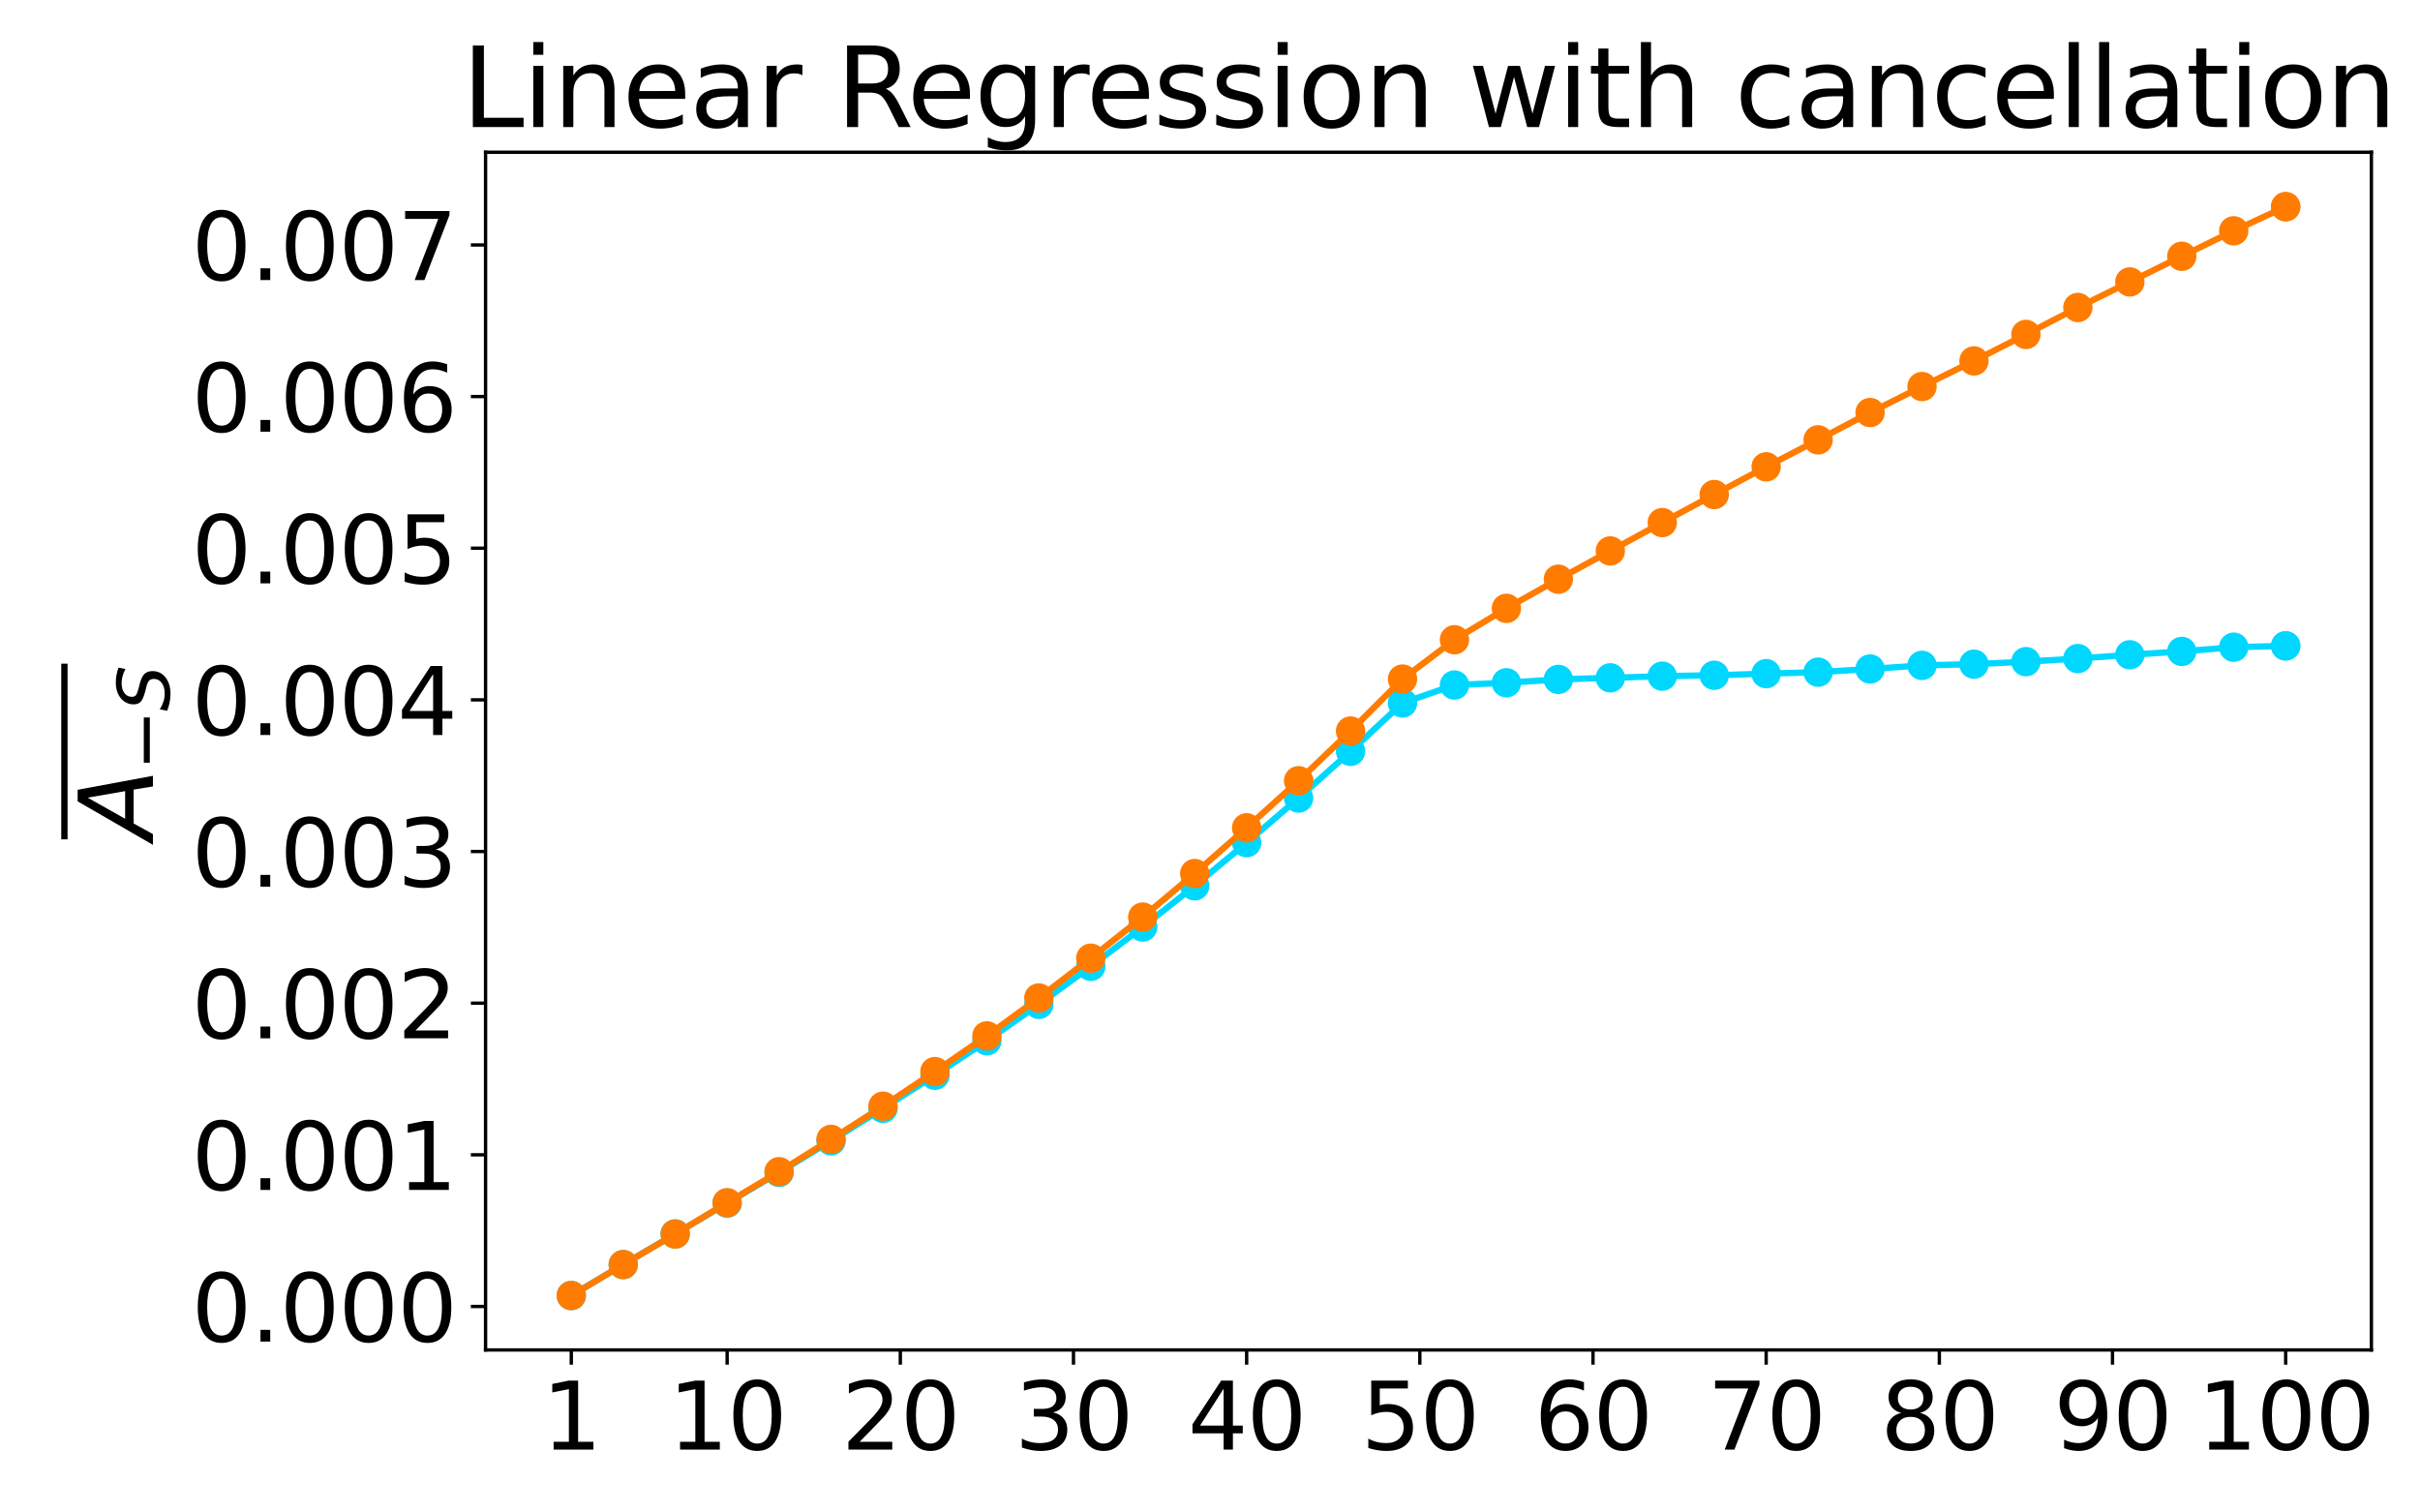 <?xml version="1.0" encoding="utf-8" standalone="no"?>
<!DOCTYPE svg PUBLIC "-//W3C//DTD SVG 1.1//EN"
  "http://www.w3.org/Graphics/SVG/1.1/DTD/svg11.dtd">
<svg xmlns:xlink="http://www.w3.org/1999/xlink" width="576pt" height="360pt" viewBox="0 0 576 360" xmlns="http://www.w3.org/2000/svg" version="1.1">
 <defs>
  <style type="text/css">*{stroke-linejoin: round; stroke-linecap: butt}</style>
 </defs>
 <g id="figure_1">
  <g id="patch_1">
   <path d="M 0 360 
L 576 360 
L 576 0 
L 0 0 
z
" style="fill: #ffffff"/>
  </g>
  <g id="axes_1">
   <g id="patch_2">
    <path d="M 115.574 321.32 
L 564.431 321.32 
L 564.431 36.24 
L 115.574 36.24 
z
" style="fill: #ffffff"/>
   </g>
   <g id="matplotlib.axis_1">
    <g id="xtick_1">
     <g id="line2d_1">
      <defs>
       <path id="md4815d4c04" d="M 0 0 
L 0 3.5 
" style="stroke: #000000; stroke-width: 0.8"/>
      </defs>
      <g>
       <use xlink:href="#md4815d4c04" x="135.977" y="321.32" style="stroke: #000000; stroke-width: 0.8"/>
      </g>
     </g>
     <g id="text_1">
      <!-- 1 -->
      <g transform="translate(128.978 345.037) scale(0.22 -0.22)">
       <defs>
        <path id="DejaVuSans-31" d="M 794 531 
L 1825 531 
L 1825 4091 
L 703 3866 
L 703 4441 
L 1819 4666 
L 2450 4666 
L 2450 531 
L 3481 531 
L 3481 0 
L 794 0 
L 794 531 
z
" transform="scale(0.016)"/>
       </defs>
       <use xlink:href="#DejaVuSans-31"/>
      </g>
     </g>
    </g>
    <g id="xtick_2">
     <g id="line2d_2">
      <g>
       <use xlink:href="#md4815d4c04" x="173.072" y="321.32" style="stroke: #000000; stroke-width: 0.8"/>
      </g>
     </g>
     <g id="text_2">
      <!-- 10 -->
      <g transform="translate(159.075 345.037) scale(0.22 -0.22)">
       <defs>
        <path id="DejaVuSans-30" d="M 2034 4250 
Q 1547 4250 1301 3770 
Q 1056 3291 1056 2328 
Q 1056 1369 1301 889 
Q 1547 409 2034 409 
Q 2525 409 2770 889 
Q 3016 1369 3016 2328 
Q 3016 3291 2770 3770 
Q 2525 4250 2034 4250 
z
M 2034 4750 
Q 2819 4750 3233 4129 
Q 3647 3509 3647 2328 
Q 3647 1150 3233 529 
Q 2819 -91 2034 -91 
Q 1250 -91 836 529 
Q 422 1150 422 2328 
Q 422 3509 836 4129 
Q 1250 4750 2034 4750 
z
" transform="scale(0.016)"/>
       </defs>
       <use xlink:href="#DejaVuSans-31"/>
       <use xlink:href="#DejaVuSans-30" x="63.623"/>
      </g>
     </g>
    </g>
    <g id="xtick_3">
     <g id="line2d_3">
      <g>
       <use xlink:href="#md4815d4c04" x="214.29" y="321.32" style="stroke: #000000; stroke-width: 0.8"/>
      </g>
     </g>
     <g id="text_3">
      <!-- 20 -->
      <g transform="translate(200.292 345.037) scale(0.22 -0.22)">
       <defs>
        <path id="DejaVuSans-32" d="M 1228 531 
L 3431 531 
L 3431 0 
L 469 0 
L 469 531 
Q 828 903 1448 1529 
Q 2069 2156 2228 2338 
Q 2531 2678 2651 2914 
Q 2772 3150 2772 3378 
Q 2772 3750 2511 3984 
Q 2250 4219 1831 4219 
Q 1534 4219 1204 4116 
Q 875 4013 500 3803 
L 500 4441 
Q 881 4594 1212 4672 
Q 1544 4750 1819 4750 
Q 2544 4750 2975 4387 
Q 3406 4025 3406 3419 
Q 3406 3131 3298 2873 
Q 3191 2616 2906 2266 
Q 2828 2175 2409 1742 
Q 1991 1309 1228 531 
z
" transform="scale(0.016)"/>
       </defs>
       <use xlink:href="#DejaVuSans-32"/>
       <use xlink:href="#DejaVuSans-30" x="63.623"/>
      </g>
     </g>
    </g>
    <g id="xtick_4">
     <g id="line2d_4">
      <g>
       <use xlink:href="#md4815d4c04" x="255.507" y="321.32" style="stroke: #000000; stroke-width: 0.8"/>
      </g>
     </g>
     <g id="text_4">
      <!-- 30 -->
      <g transform="translate(241.509 345.037) scale(0.22 -0.22)">
       <defs>
        <path id="DejaVuSans-33" d="M 2597 2516 
Q 3050 2419 3304 2112 
Q 3559 1806 3559 1356 
Q 3559 666 3084 287 
Q 2609 -91 1734 -91 
Q 1441 -91 1130 -33 
Q 819 25 488 141 
L 488 750 
Q 750 597 1062 519 
Q 1375 441 1716 441 
Q 2309 441 2620 675 
Q 2931 909 2931 1356 
Q 2931 1769 2642 2001 
Q 2353 2234 1838 2234 
L 1294 2234 
L 1294 2753 
L 1863 2753 
Q 2328 2753 2575 2939 
Q 2822 3125 2822 3475 
Q 2822 3834 2567 4026 
Q 2313 4219 1838 4219 
Q 1578 4219 1281 4162 
Q 984 4106 628 3988 
L 628 4550 
Q 988 4650 1302 4700 
Q 1616 4750 1894 4750 
Q 2613 4750 3031 4423 
Q 3450 4097 3450 3541 
Q 3450 3153 3228 2886 
Q 3006 2619 2597 2516 
z
" transform="scale(0.016)"/>
       </defs>
       <use xlink:href="#DejaVuSans-33"/>
       <use xlink:href="#DejaVuSans-30" x="63.623"/>
      </g>
     </g>
    </g>
    <g id="xtick_5">
     <g id="line2d_5">
      <g>
       <use xlink:href="#md4815d4c04" x="296.724" y="321.32" style="stroke: #000000; stroke-width: 0.8"/>
      </g>
     </g>
     <g id="text_5">
      <!-- 40 -->
      <g transform="translate(282.727 345.037) scale(0.22 -0.22)">
       <defs>
        <path id="DejaVuSans-34" d="M 2419 4116 
L 825 1625 
L 2419 1625 
L 2419 4116 
z
M 2253 4666 
L 3047 4666 
L 3047 1625 
L 3713 1625 
L 3713 1100 
L 3047 1100 
L 3047 0 
L 2419 0 
L 2419 1100 
L 313 1100 
L 313 1709 
L 2253 4666 
z
" transform="scale(0.016)"/>
       </defs>
       <use xlink:href="#DejaVuSans-34"/>
       <use xlink:href="#DejaVuSans-30" x="63.623"/>
      </g>
     </g>
    </g>
    <g id="xtick_6">
     <g id="line2d_6">
      <g>
       <use xlink:href="#md4815d4c04" x="337.942" y="321.32" style="stroke: #000000; stroke-width: 0.8"/>
      </g>
     </g>
     <g id="text_6">
      <!-- 50 -->
      <g transform="translate(323.944 345.037) scale(0.22 -0.22)">
       <defs>
        <path id="DejaVuSans-35" d="M 691 4666 
L 3169 4666 
L 3169 4134 
L 1269 4134 
L 1269 2991 
Q 1406 3038 1543 3061 
Q 1681 3084 1819 3084 
Q 2600 3084 3056 2656 
Q 3513 2228 3513 1497 
Q 3513 744 3044 326 
Q 2575 -91 1722 -91 
Q 1428 -91 1123 -41 
Q 819 9 494 109 
L 494 744 
Q 775 591 1075 516 
Q 1375 441 1709 441 
Q 2250 441 2565 725 
Q 2881 1009 2881 1497 
Q 2881 1984 2565 2268 
Q 2250 2553 1709 2553 
Q 1456 2553 1204 2497 
Q 953 2441 691 2322 
L 691 4666 
z
" transform="scale(0.016)"/>
       </defs>
       <use xlink:href="#DejaVuSans-35"/>
       <use xlink:href="#DejaVuSans-30" x="63.623"/>
      </g>
     </g>
    </g>
    <g id="xtick_7">
     <g id="line2d_7">
      <g>
       <use xlink:href="#md4815d4c04" x="379.159" y="321.32" style="stroke: #000000; stroke-width: 0.8"/>
      </g>
     </g>
     <g id="text_7">
      <!-- 60 -->
      <g transform="translate(365.161 345.037) scale(0.22 -0.22)">
       <defs>
        <path id="DejaVuSans-36" d="M 2113 2584 
Q 1688 2584 1439 2293 
Q 1191 2003 1191 1497 
Q 1191 994 1439 701 
Q 1688 409 2113 409 
Q 2538 409 2786 701 
Q 3034 994 3034 1497 
Q 3034 2003 2786 2293 
Q 2538 2584 2113 2584 
z
M 3366 4563 
L 3366 3988 
Q 3128 4100 2886 4159 
Q 2644 4219 2406 4219 
Q 1781 4219 1451 3797 
Q 1122 3375 1075 2522 
Q 1259 2794 1537 2939 
Q 1816 3084 2150 3084 
Q 2853 3084 3261 2657 
Q 3669 2231 3669 1497 
Q 3669 778 3244 343 
Q 2819 -91 2113 -91 
Q 1303 -91 875 529 
Q 447 1150 447 2328 
Q 447 3434 972 4092 
Q 1497 4750 2381 4750 
Q 2619 4750 2861 4703 
Q 3103 4656 3366 4563 
z
" transform="scale(0.016)"/>
       </defs>
       <use xlink:href="#DejaVuSans-36"/>
       <use xlink:href="#DejaVuSans-30" x="63.623"/>
      </g>
     </g>
    </g>
    <g id="xtick_8">
     <g id="line2d_8">
      <g>
       <use xlink:href="#md4815d4c04" x="420.376" y="321.32" style="stroke: #000000; stroke-width: 0.8"/>
      </g>
     </g>
     <g id="text_8">
      <!-- 70 -->
      <g transform="translate(406.379 345.037) scale(0.22 -0.22)">
       <defs>
        <path id="DejaVuSans-37" d="M 525 4666 
L 3525 4666 
L 3525 4397 
L 1831 0 
L 1172 0 
L 2766 4134 
L 525 4134 
L 525 4666 
z
" transform="scale(0.016)"/>
       </defs>
       <use xlink:href="#DejaVuSans-37"/>
       <use xlink:href="#DejaVuSans-30" x="63.623"/>
      </g>
     </g>
    </g>
    <g id="xtick_9">
     <g id="line2d_9">
      <g>
       <use xlink:href="#md4815d4c04" x="461.594" y="321.32" style="stroke: #000000; stroke-width: 0.8"/>
      </g>
     </g>
     <g id="text_9">
      <!-- 80 -->
      <g transform="translate(447.596 345.037) scale(0.22 -0.22)">
       <defs>
        <path id="DejaVuSans-38" d="M 2034 2216 
Q 1584 2216 1326 1975 
Q 1069 1734 1069 1313 
Q 1069 891 1326 650 
Q 1584 409 2034 409 
Q 2484 409 2743 651 
Q 3003 894 3003 1313 
Q 3003 1734 2745 1975 
Q 2488 2216 2034 2216 
z
M 1403 2484 
Q 997 2584 770 2862 
Q 544 3141 544 3541 
Q 544 4100 942 4425 
Q 1341 4750 2034 4750 
Q 2731 4750 3128 4425 
Q 3525 4100 3525 3541 
Q 3525 3141 3298 2862 
Q 3072 2584 2669 2484 
Q 3125 2378 3379 2068 
Q 3634 1759 3634 1313 
Q 3634 634 3220 271 
Q 2806 -91 2034 -91 
Q 1263 -91 848 271 
Q 434 634 434 1313 
Q 434 1759 690 2068 
Q 947 2378 1403 2484 
z
M 1172 3481 
Q 1172 3119 1398 2916 
Q 1625 2713 2034 2713 
Q 2441 2713 2670 2916 
Q 2900 3119 2900 3481 
Q 2900 3844 2670 4047 
Q 2441 4250 2034 4250 
Q 1625 4250 1398 4047 
Q 1172 3844 1172 3481 
z
" transform="scale(0.016)"/>
       </defs>
       <use xlink:href="#DejaVuSans-38"/>
       <use xlink:href="#DejaVuSans-30" x="63.623"/>
      </g>
     </g>
    </g>
    <g id="xtick_10">
     <g id="line2d_10">
      <g>
       <use xlink:href="#md4815d4c04" x="502.811" y="321.32" style="stroke: #000000; stroke-width: 0.8"/>
      </g>
     </g>
     <g id="text_10">
      <!-- 90 -->
      <g transform="translate(488.813 345.037) scale(0.22 -0.22)">
       <defs>
        <path id="DejaVuSans-39" d="M 703 97 
L 703 672 
Q 941 559 1184 500 
Q 1428 441 1663 441 
Q 2288 441 2617 861 
Q 2947 1281 2994 2138 
Q 2813 1869 2534 1725 
Q 2256 1581 1919 1581 
Q 1219 1581 811 2004 
Q 403 2428 403 3163 
Q 403 3881 828 4315 
Q 1253 4750 1959 4750 
Q 2769 4750 3195 4129 
Q 3622 3509 3622 2328 
Q 3622 1225 3098 567 
Q 2575 -91 1691 -91 
Q 1453 -91 1209 -44 
Q 966 3 703 97 
z
M 1959 2075 
Q 2384 2075 2632 2365 
Q 2881 2656 2881 3163 
Q 2881 3666 2632 3958 
Q 2384 4250 1959 4250 
Q 1534 4250 1286 3958 
Q 1038 3666 1038 3163 
Q 1038 2656 1286 2365 
Q 1534 2075 1959 2075 
z
" transform="scale(0.016)"/>
       </defs>
       <use xlink:href="#DejaVuSans-39"/>
       <use xlink:href="#DejaVuSans-30" x="63.623"/>
      </g>
     </g>
    </g>
    <g id="xtick_11">
     <g id="line2d_11">
      <g>
       <use xlink:href="#md4815d4c04" x="544.028" y="321.32" style="stroke: #000000; stroke-width: 0.8"/>
      </g>
     </g>
     <g id="text_11">
      <!-- 100 -->
      <g transform="translate(523.032 345.037) scale(0.22 -0.22)">
       <use xlink:href="#DejaVuSans-31"/>
       <use xlink:href="#DejaVuSans-30" x="63.623"/>
       <use xlink:href="#DejaVuSans-30" x="127.246"/>
      </g>
     </g>
    </g>
   </g>
   <g id="matplotlib.axis_2">
    <g id="ytick_1">
     <g id="line2d_12">
      <defs>
       <path id="m3ef9317d83" d="M 0 0 
L -3.5 0 
" style="stroke: #000000; stroke-width: 0.8"/>
      </defs>
      <g>
       <use xlink:href="#m3ef9317d83" x="115.574" y="310.966" style="stroke: #000000; stroke-width: 0.8"/>
      </g>
     </g>
     <g id="text_12">
      <!-- 0.000 -->
      <g transform="translate(45.592 319.324) scale(0.22 -0.22)">
       <defs>
        <path id="DejaVuSans-2e" d="M 684 794 
L 1344 794 
L 1344 0 
L 684 0 
L 684 794 
z
" transform="scale(0.016)"/>
       </defs>
       <use xlink:href="#DejaVuSans-30"/>
       <use xlink:href="#DejaVuSans-2e" x="63.623"/>
       <use xlink:href="#DejaVuSans-30" x="95.41"/>
       <use xlink:href="#DejaVuSans-30" x="159.033"/>
       <use xlink:href="#DejaVuSans-30" x="222.656"/>
      </g>
     </g>
    </g>
    <g id="ytick_2">
     <g id="line2d_13">
      <g>
       <use xlink:href="#m3ef9317d83" x="115.574" y="274.87" style="stroke: #000000; stroke-width: 0.8"/>
      </g>
     </g>
     <g id="text_13">
      <!-- 0.001 -->
      <g transform="translate(45.592 283.229) scale(0.22 -0.22)">
       <use xlink:href="#DejaVuSans-30"/>
       <use xlink:href="#DejaVuSans-2e" x="63.623"/>
       <use xlink:href="#DejaVuSans-30" x="95.41"/>
       <use xlink:href="#DejaVuSans-30" x="159.033"/>
       <use xlink:href="#DejaVuSans-31" x="222.656"/>
      </g>
     </g>
    </g>
    <g id="ytick_3">
     <g id="line2d_14">
      <g>
       <use xlink:href="#m3ef9317d83" x="115.574" y="238.775" style="stroke: #000000; stroke-width: 0.8"/>
      </g>
     </g>
     <g id="text_14">
      <!-- 0.002 -->
      <g transform="translate(45.592 247.133) scale(0.22 -0.22)">
       <use xlink:href="#DejaVuSans-30"/>
       <use xlink:href="#DejaVuSans-2e" x="63.623"/>
       <use xlink:href="#DejaVuSans-30" x="95.41"/>
       <use xlink:href="#DejaVuSans-30" x="159.033"/>
       <use xlink:href="#DejaVuSans-32" x="222.656"/>
      </g>
     </g>
    </g>
    <g id="ytick_4">
     <g id="line2d_15">
      <g>
       <use xlink:href="#m3ef9317d83" x="115.574" y="202.68" style="stroke: #000000; stroke-width: 0.8"/>
      </g>
     </g>
     <g id="text_15">
      <!-- 0.003 -->
      <g transform="translate(45.592 211.038) scale(0.22 -0.22)">
       <use xlink:href="#DejaVuSans-30"/>
       <use xlink:href="#DejaVuSans-2e" x="63.623"/>
       <use xlink:href="#DejaVuSans-30" x="95.41"/>
       <use xlink:href="#DejaVuSans-30" x="159.033"/>
       <use xlink:href="#DejaVuSans-33" x="222.656"/>
      </g>
     </g>
    </g>
    <g id="ytick_5">
     <g id="line2d_16">
      <g>
       <use xlink:href="#m3ef9317d83" x="115.574" y="166.585" style="stroke: #000000; stroke-width: 0.8"/>
      </g>
     </g>
     <g id="text_16">
      <!-- 0.004 -->
      <g transform="translate(45.592 174.943) scale(0.22 -0.22)">
       <use xlink:href="#DejaVuSans-30"/>
       <use xlink:href="#DejaVuSans-2e" x="63.623"/>
       <use xlink:href="#DejaVuSans-30" x="95.41"/>
       <use xlink:href="#DejaVuSans-30" x="159.033"/>
       <use xlink:href="#DejaVuSans-34" x="222.656"/>
      </g>
     </g>
    </g>
    <g id="ytick_6">
     <g id="line2d_17">
      <g>
       <use xlink:href="#m3ef9317d83" x="115.574" y="130.489" style="stroke: #000000; stroke-width: 0.8"/>
      </g>
     </g>
     <g id="text_17">
      <!-- 0.005 -->
      <g transform="translate(45.592 138.848) scale(0.22 -0.22)">
       <use xlink:href="#DejaVuSans-30"/>
       <use xlink:href="#DejaVuSans-2e" x="63.623"/>
       <use xlink:href="#DejaVuSans-30" x="95.41"/>
       <use xlink:href="#DejaVuSans-30" x="159.033"/>
       <use xlink:href="#DejaVuSans-35" x="222.656"/>
      </g>
     </g>
    </g>
    <g id="ytick_7">
     <g id="line2d_18">
      <g>
       <use xlink:href="#m3ef9317d83" x="115.574" y="94.394" style="stroke: #000000; stroke-width: 0.8"/>
      </g>
     </g>
     <g id="text_18">
      <!-- 0.006 -->
      <g transform="translate(45.592 102.752) scale(0.22 -0.22)">
       <use xlink:href="#DejaVuSans-30"/>
       <use xlink:href="#DejaVuSans-2e" x="63.623"/>
       <use xlink:href="#DejaVuSans-30" x="95.41"/>
       <use xlink:href="#DejaVuSans-30" x="159.033"/>
       <use xlink:href="#DejaVuSans-36" x="222.656"/>
      </g>
     </g>
    </g>
    <g id="ytick_8">
     <g id="line2d_19">
      <g>
       <use xlink:href="#m3ef9317d83" x="115.574" y="58.299" style="stroke: #000000; stroke-width: 0.8"/>
      </g>
     </g>
     <g id="text_19">
      <!-- 0.007 -->
      <g transform="translate(45.592 66.657) scale(0.22 -0.22)">
       <use xlink:href="#DejaVuSans-30"/>
       <use xlink:href="#DejaVuSans-2e" x="63.623"/>
       <use xlink:href="#DejaVuSans-30" x="95.41"/>
       <use xlink:href="#DejaVuSans-30" x="159.033"/>
       <use xlink:href="#DejaVuSans-37" x="222.656"/>
      </g>
     </g>
    </g>
    <g id="text_20">
     <!-- $\overline{A_{-S}}$ -->
     <g transform="translate(36.601 199.78) rotate(-90) scale(0.24 -0.24)">
      <defs>
       <path id="DejaVuSans-Oblique-41" d="M 2356 4666 
L 3072 4666 
L 3938 0 
L 3278 0 
L 3084 1197 
L 984 1197 
L 325 0 
L -341 0 
L 2356 4666 
z
M 2584 4044 
L 1275 1722 
L 2988 1722 
L 2584 4044 
z
" transform="scale(0.016)"/>
       <path id="DejaVuSans-2212" d="M 678 2272 
L 4684 2272 
L 4684 1741 
L 678 1741 
L 678 2272 
z
" transform="scale(0.016)"/>
       <path id="DejaVuSans-Oblique-53" d="M 3859 4513 
L 3738 3897 
Q 3422 4066 3111 4152 
Q 2800 4238 2509 4238 
Q 1944 4238 1609 3991 
Q 1275 3744 1275 3334 
Q 1275 3109 1398 2989 
Q 1522 2869 2034 2731 
L 2413 2638 
Q 3053 2472 3303 2217 
Q 3553 1963 3553 1503 
Q 3553 797 2998 353 
Q 2444 -91 1538 -91 
Q 1166 -91 791 -17 
Q 416 56 38 206 
L 166 856 
Q 513 641 861 531 
Q 1209 422 1556 422 
Q 2147 422 2503 684 
Q 2859 947 2859 1369 
Q 2859 1650 2717 1795 
Q 2575 1941 2106 2059 
L 1728 2156 
Q 1081 2325 845 2545 
Q 609 2766 609 3163 
Q 609 3859 1145 4304 
Q 1681 4750 2541 4750 
Q 2875 4750 3203 4690 
Q 3531 4631 3859 4513 
z
" transform="scale(0.016)"/>
      </defs>
      <use xlink:href="#DejaVuSans-Oblique-41" transform="translate(0 0.844)"/>
      <use xlink:href="#DejaVuSans-2212" transform="translate(68.408 -15.562) scale(0.7)"/>
      <use xlink:href="#DejaVuSans-Oblique-53" transform="translate(127.061 -15.562) scale(0.7)"/>
      <path d="M 0 85.5 
L 0 91.75 
L 174.229 91.75 
L 174.229 85.5 
L 0 85.5 
z
"/>
     </g>
    </g>
   </g>
   <g id="line2d_20">
    <path d="M 135.977 308.362 
L 148.342 300.992 
L 160.707 293.706 
L 173.072 286.377 
L 185.437 279.058 
L 197.803 271.537 
L 210.168 263.81 
L 222.533 255.939 
L 234.898 247.721 
L 247.263 239.058 
L 259.629 230.005 
L 271.994 220.648 
L 284.359 210.846 
L 296.724 200.572 
L 309.089 189.947 
L 321.455 178.832 
L 333.82 167.329 
L 346.185 163.045 
L 358.55 162.513 
L 370.915 161.709 
L 383.281 161.341 
L 395.646 160.936 
L 408.011 160.726 
L 420.376 160.344 
L 432.741 159.99 
L 445.107 159.232 
L 457.472 158.372 
L 469.837 158.088 
L 482.202 157.489 
L 494.568 156.748 
L 506.933 155.853 
L 519.298 155.048 
L 531.663 154.041 
L 544.028 153.728 
L 544.028 153.728 
" clip-path="url(#pb4ede99648)" style="fill: none; stroke: #00d7ff; stroke-width: 1.5; stroke-linecap: square"/>
    <defs>
     <path id="m2660261785" d="M 0 3 
C 0.796 3 1.559 2.684 2.121 2.121 
C 2.684 1.559 3 0.796 3 0 
C 3 -0.796 2.684 -1.559 2.121 -2.121 
C 1.559 -2.684 0.796 -3 0 -3 
C -0.796 -3 -1.559 -2.684 -2.121 -2.121 
C -2.684 -1.559 -3 -0.796 -3 0 
C -3 0.796 -2.684 1.559 -2.121 2.121 
C -1.559 2.684 -0.796 3 0 3 
z
" style="stroke: #00d7ff"/>
    </defs>
    <g clip-path="url(#pb4ede99648)">
     <use xlink:href="#m2660261785" x="135.977" y="308.362" style="fill: #00d7ff; stroke: #00d7ff"/>
     <use xlink:href="#m2660261785" x="148.342" y="300.992" style="fill: #00d7ff; stroke: #00d7ff"/>
     <use xlink:href="#m2660261785" x="160.707" y="293.706" style="fill: #00d7ff; stroke: #00d7ff"/>
     <use xlink:href="#m2660261785" x="173.072" y="286.377" style="fill: #00d7ff; stroke: #00d7ff"/>
     <use xlink:href="#m2660261785" x="185.437" y="279.058" style="fill: #00d7ff; stroke: #00d7ff"/>
     <use xlink:href="#m2660261785" x="197.803" y="271.537" style="fill: #00d7ff; stroke: #00d7ff"/>
     <use xlink:href="#m2660261785" x="210.168" y="263.81" style="fill: #00d7ff; stroke: #00d7ff"/>
     <use xlink:href="#m2660261785" x="222.533" y="255.939" style="fill: #00d7ff; stroke: #00d7ff"/>
     <use xlink:href="#m2660261785" x="234.898" y="247.721" style="fill: #00d7ff; stroke: #00d7ff"/>
     <use xlink:href="#m2660261785" x="247.263" y="239.058" style="fill: #00d7ff; stroke: #00d7ff"/>
     <use xlink:href="#m2660261785" x="259.629" y="230.005" style="fill: #00d7ff; stroke: #00d7ff"/>
     <use xlink:href="#m2660261785" x="271.994" y="220.648" style="fill: #00d7ff; stroke: #00d7ff"/>
     <use xlink:href="#m2660261785" x="284.359" y="210.846" style="fill: #00d7ff; stroke: #00d7ff"/>
     <use xlink:href="#m2660261785" x="296.724" y="200.572" style="fill: #00d7ff; stroke: #00d7ff"/>
     <use xlink:href="#m2660261785" x="309.089" y="189.947" style="fill: #00d7ff; stroke: #00d7ff"/>
     <use xlink:href="#m2660261785" x="321.455" y="178.832" style="fill: #00d7ff; stroke: #00d7ff"/>
     <use xlink:href="#m2660261785" x="333.82" y="167.329" style="fill: #00d7ff; stroke: #00d7ff"/>
     <use xlink:href="#m2660261785" x="346.185" y="163.045" style="fill: #00d7ff; stroke: #00d7ff"/>
     <use xlink:href="#m2660261785" x="358.55" y="162.513" style="fill: #00d7ff; stroke: #00d7ff"/>
     <use xlink:href="#m2660261785" x="370.915" y="161.709" style="fill: #00d7ff; stroke: #00d7ff"/>
     <use xlink:href="#m2660261785" x="383.281" y="161.341" style="fill: #00d7ff; stroke: #00d7ff"/>
     <use xlink:href="#m2660261785" x="395.646" y="160.936" style="fill: #00d7ff; stroke: #00d7ff"/>
     <use xlink:href="#m2660261785" x="408.011" y="160.726" style="fill: #00d7ff; stroke: #00d7ff"/>
     <use xlink:href="#m2660261785" x="420.376" y="160.344" style="fill: #00d7ff; stroke: #00d7ff"/>
     <use xlink:href="#m2660261785" x="432.741" y="159.99" style="fill: #00d7ff; stroke: #00d7ff"/>
     <use xlink:href="#m2660261785" x="445.107" y="159.232" style="fill: #00d7ff; stroke: #00d7ff"/>
     <use xlink:href="#m2660261785" x="457.472" y="158.372" style="fill: #00d7ff; stroke: #00d7ff"/>
     <use xlink:href="#m2660261785" x="469.837" y="158.088" style="fill: #00d7ff; stroke: #00d7ff"/>
     <use xlink:href="#m2660261785" x="482.202" y="157.489" style="fill: #00d7ff; stroke: #00d7ff"/>
     <use xlink:href="#m2660261785" x="494.568" y="156.748" style="fill: #00d7ff; stroke: #00d7ff"/>
     <use xlink:href="#m2660261785" x="506.933" y="155.853" style="fill: #00d7ff; stroke: #00d7ff"/>
     <use xlink:href="#m2660261785" x="519.298" y="155.048" style="fill: #00d7ff; stroke: #00d7ff"/>
     <use xlink:href="#m2660261785" x="531.663" y="154.041" style="fill: #00d7ff; stroke: #00d7ff"/>
     <use xlink:href="#m2660261785" x="544.028" y="153.728" style="fill: #00d7ff; stroke: #00d7ff"/>
     <use xlink:href="#m2660261785" x="544.028" y="153.728" style="fill: #00d7ff; stroke: #00d7ff"/>
    </g>
   </g>
   <g id="line2d_21">
    <path d="M 135.977 308.362 
L 148.342 300.997 
L 160.707 293.721 
L 173.072 286.269 
L 185.437 278.883 
L 197.803 271.19 
L 210.168 263.293 
L 222.533 255.052 
L 234.898 246.557 
L 247.263 237.534 
L 259.629 228.065 
L 271.994 218.288 
L 284.359 207.913 
L 296.724 197.035 
L 309.089 185.828 
L 321.455 174.001 
L 333.82 161.628 
L 346.185 152.273 
L 358.55 144.799 
L 370.915 137.863 
L 383.281 131.129 
L 395.646 124.385 
L 408.011 117.708 
L 420.376 111.113 
L 432.741 104.693 
L 445.107 98.189 
L 457.472 92.004 
L 469.837 85.903 
L 482.202 79.602 
L 494.568 73.189 
L 506.933 67.102 
L 519.298 60.996 
L 531.663 54.94 
L 544.028 49.198 
L 544.028 49.198 
" clip-path="url(#pb4ede99648)" style="fill: none; stroke: #ff7c00; stroke-width: 1.5; stroke-linecap: square"/>
    <defs>
     <path id="m8a43d4e119" d="M 0 3 
C 0.796 3 1.559 2.684 2.121 2.121 
C 2.684 1.559 3 0.796 3 0 
C 3 -0.796 2.684 -1.559 2.121 -2.121 
C 1.559 -2.684 0.796 -3 0 -3 
C -0.796 -3 -1.559 -2.684 -2.121 -2.121 
C -2.684 -1.559 -3 -0.796 -3 0 
C -3 0.796 -2.684 1.559 -2.121 2.121 
C -1.559 2.684 -0.796 3 0 3 
z
" style="stroke: #ff7c00"/>
    </defs>
    <g clip-path="url(#pb4ede99648)">
     <use xlink:href="#m8a43d4e119" x="135.977" y="308.362" style="fill: #ff7c00; stroke: #ff7c00"/>
     <use xlink:href="#m8a43d4e119" x="148.342" y="300.997" style="fill: #ff7c00; stroke: #ff7c00"/>
     <use xlink:href="#m8a43d4e119" x="160.707" y="293.721" style="fill: #ff7c00; stroke: #ff7c00"/>
     <use xlink:href="#m8a43d4e119" x="173.072" y="286.269" style="fill: #ff7c00; stroke: #ff7c00"/>
     <use xlink:href="#m8a43d4e119" x="185.437" y="278.883" style="fill: #ff7c00; stroke: #ff7c00"/>
     <use xlink:href="#m8a43d4e119" x="197.803" y="271.19" style="fill: #ff7c00; stroke: #ff7c00"/>
     <use xlink:href="#m8a43d4e119" x="210.168" y="263.293" style="fill: #ff7c00; stroke: #ff7c00"/>
     <use xlink:href="#m8a43d4e119" x="222.533" y="255.052" style="fill: #ff7c00; stroke: #ff7c00"/>
     <use xlink:href="#m8a43d4e119" x="234.898" y="246.557" style="fill: #ff7c00; stroke: #ff7c00"/>
     <use xlink:href="#m8a43d4e119" x="247.263" y="237.534" style="fill: #ff7c00; stroke: #ff7c00"/>
     <use xlink:href="#m8a43d4e119" x="259.629" y="228.065" style="fill: #ff7c00; stroke: #ff7c00"/>
     <use xlink:href="#m8a43d4e119" x="271.994" y="218.288" style="fill: #ff7c00; stroke: #ff7c00"/>
     <use xlink:href="#m8a43d4e119" x="284.359" y="207.913" style="fill: #ff7c00; stroke: #ff7c00"/>
     <use xlink:href="#m8a43d4e119" x="296.724" y="197.035" style="fill: #ff7c00; stroke: #ff7c00"/>
     <use xlink:href="#m8a43d4e119" x="309.089" y="185.828" style="fill: #ff7c00; stroke: #ff7c00"/>
     <use xlink:href="#m8a43d4e119" x="321.455" y="174.001" style="fill: #ff7c00; stroke: #ff7c00"/>
     <use xlink:href="#m8a43d4e119" x="333.82" y="161.628" style="fill: #ff7c00; stroke: #ff7c00"/>
     <use xlink:href="#m8a43d4e119" x="346.185" y="152.273" style="fill: #ff7c00; stroke: #ff7c00"/>
     <use xlink:href="#m8a43d4e119" x="358.55" y="144.799" style="fill: #ff7c00; stroke: #ff7c00"/>
     <use xlink:href="#m8a43d4e119" x="370.915" y="137.863" style="fill: #ff7c00; stroke: #ff7c00"/>
     <use xlink:href="#m8a43d4e119" x="383.281" y="131.129" style="fill: #ff7c00; stroke: #ff7c00"/>
     <use xlink:href="#m8a43d4e119" x="395.646" y="124.385" style="fill: #ff7c00; stroke: #ff7c00"/>
     <use xlink:href="#m8a43d4e119" x="408.011" y="117.708" style="fill: #ff7c00; stroke: #ff7c00"/>
     <use xlink:href="#m8a43d4e119" x="420.376" y="111.113" style="fill: #ff7c00; stroke: #ff7c00"/>
     <use xlink:href="#m8a43d4e119" x="432.741" y="104.693" style="fill: #ff7c00; stroke: #ff7c00"/>
     <use xlink:href="#m8a43d4e119" x="445.107" y="98.189" style="fill: #ff7c00; stroke: #ff7c00"/>
     <use xlink:href="#m8a43d4e119" x="457.472" y="92.004" style="fill: #ff7c00; stroke: #ff7c00"/>
     <use xlink:href="#m8a43d4e119" x="469.837" y="85.903" style="fill: #ff7c00; stroke: #ff7c00"/>
     <use xlink:href="#m8a43d4e119" x="482.202" y="79.602" style="fill: #ff7c00; stroke: #ff7c00"/>
     <use xlink:href="#m8a43d4e119" x="494.568" y="73.189" style="fill: #ff7c00; stroke: #ff7c00"/>
     <use xlink:href="#m8a43d4e119" x="506.933" y="67.102" style="fill: #ff7c00; stroke: #ff7c00"/>
     <use xlink:href="#m8a43d4e119" x="519.298" y="60.996" style="fill: #ff7c00; stroke: #ff7c00"/>
     <use xlink:href="#m8a43d4e119" x="531.663" y="54.94" style="fill: #ff7c00; stroke: #ff7c00"/>
     <use xlink:href="#m8a43d4e119" x="544.028" y="49.198" style="fill: #ff7c00; stroke: #ff7c00"/>
     <use xlink:href="#m8a43d4e119" x="544.028" y="49.198" style="fill: #ff7c00; stroke: #ff7c00"/>
    </g>
   </g>
   <g id="patch_3">
    <path d="M 115.574 321.32 
L 115.574 36.24 
" style="fill: none; stroke: #000000; stroke-width: 0.8; stroke-linejoin: miter; stroke-linecap: square"/>
   </g>
   <g id="patch_4">
    <path d="M 564.431 321.32 
L 564.431 36.24 
" style="fill: none; stroke: #000000; stroke-width: 0.8; stroke-linejoin: miter; stroke-linecap: square"/>
   </g>
   <g id="patch_5">
    <path d="M 115.574 321.32 
L 564.431 321.32 
" style="fill: none; stroke: #000000; stroke-width: 0.8; stroke-linejoin: miter; stroke-linecap: square"/>
   </g>
   <g id="patch_6">
    <path d="M 115.574 36.24 
L 564.431 36.24 
" style="fill: none; stroke: #000000; stroke-width: 0.8; stroke-linejoin: miter; stroke-linecap: square"/>
   </g>
   <g id="text_21">
    <!-- Linear Regression with cancellation -->
    <g transform="translate(109.935 30.24) scale(0.26 -0.26)">
     <defs>
      <path id="DejaVuSans-4c" d="M 628 4666 
L 1259 4666 
L 1259 531 
L 3531 531 
L 3531 0 
L 628 0 
L 628 4666 
z
" transform="scale(0.016)"/>
      <path id="DejaVuSans-69" d="M 603 3500 
L 1178 3500 
L 1178 0 
L 603 0 
L 603 3500 
z
M 603 4863 
L 1178 4863 
L 1178 4134 
L 603 4134 
L 603 4863 
z
" transform="scale(0.016)"/>
      <path id="DejaVuSans-6e" d="M 3513 2113 
L 3513 0 
L 2938 0 
L 2938 2094 
Q 2938 2591 2744 2837 
Q 2550 3084 2163 3084 
Q 1697 3084 1428 2787 
Q 1159 2491 1159 1978 
L 1159 0 
L 581 0 
L 581 3500 
L 1159 3500 
L 1159 2956 
Q 1366 3272 1645 3428 
Q 1925 3584 2291 3584 
Q 2894 3584 3203 3211 
Q 3513 2838 3513 2113 
z
" transform="scale(0.016)"/>
      <path id="DejaVuSans-65" d="M 3597 1894 
L 3597 1613 
L 953 1613 
Q 991 1019 1311 708 
Q 1631 397 2203 397 
Q 2534 397 2845 478 
Q 3156 559 3463 722 
L 3463 178 
Q 3153 47 2828 -22 
Q 2503 -91 2169 -91 
Q 1331 -91 842 396 
Q 353 884 353 1716 
Q 353 2575 817 3079 
Q 1281 3584 2069 3584 
Q 2775 3584 3186 3129 
Q 3597 2675 3597 1894 
z
M 3022 2063 
Q 3016 2534 2758 2815 
Q 2500 3097 2075 3097 
Q 1594 3097 1305 2825 
Q 1016 2553 972 2059 
L 3022 2063 
z
" transform="scale(0.016)"/>
      <path id="DejaVuSans-61" d="M 2194 1759 
Q 1497 1759 1228 1600 
Q 959 1441 959 1056 
Q 959 750 1161 570 
Q 1363 391 1709 391 
Q 2188 391 2477 730 
Q 2766 1069 2766 1631 
L 2766 1759 
L 2194 1759 
z
M 3341 1997 
L 3341 0 
L 2766 0 
L 2766 531 
Q 2569 213 2275 61 
Q 1981 -91 1556 -91 
Q 1019 -91 701 211 
Q 384 513 384 1019 
Q 384 1609 779 1909 
Q 1175 2209 1959 2209 
L 2766 2209 
L 2766 2266 
Q 2766 2663 2505 2880 
Q 2244 3097 1772 3097 
Q 1472 3097 1187 3025 
Q 903 2953 641 2809 
L 641 3341 
Q 956 3463 1253 3523 
Q 1550 3584 1831 3584 
Q 2591 3584 2966 3190 
Q 3341 2797 3341 1997 
z
" transform="scale(0.016)"/>
      <path id="DejaVuSans-72" d="M 2631 2963 
Q 2534 3019 2420 3045 
Q 2306 3072 2169 3072 
Q 1681 3072 1420 2755 
Q 1159 2438 1159 1844 
L 1159 0 
L 581 0 
L 581 3500 
L 1159 3500 
L 1159 2956 
Q 1341 3275 1631 3429 
Q 1922 3584 2338 3584 
Q 2397 3584 2469 3576 
Q 2541 3569 2628 3553 
L 2631 2963 
z
" transform="scale(0.016)"/>
      <path id="DejaVuSans-20" transform="scale(0.016)"/>
      <path id="DejaVuSans-52" d="M 2841 2188 
Q 3044 2119 3236 1894 
Q 3428 1669 3622 1275 
L 4263 0 
L 3584 0 
L 2988 1197 
Q 2756 1666 2539 1819 
Q 2322 1972 1947 1972 
L 1259 1972 
L 1259 0 
L 628 0 
L 628 4666 
L 2053 4666 
Q 2853 4666 3247 4331 
Q 3641 3997 3641 3322 
Q 3641 2881 3436 2590 
Q 3231 2300 2841 2188 
z
M 1259 4147 
L 1259 2491 
L 2053 2491 
Q 2509 2491 2742 2702 
Q 2975 2913 2975 3322 
Q 2975 3731 2742 3939 
Q 2509 4147 2053 4147 
L 1259 4147 
z
" transform="scale(0.016)"/>
      <path id="DejaVuSans-67" d="M 2906 1791 
Q 2906 2416 2648 2759 
Q 2391 3103 1925 3103 
Q 1463 3103 1205 2759 
Q 947 2416 947 1791 
Q 947 1169 1205 825 
Q 1463 481 1925 481 
Q 2391 481 2648 825 
Q 2906 1169 2906 1791 
z
M 3481 434 
Q 3481 -459 3084 -895 
Q 2688 -1331 1869 -1331 
Q 1566 -1331 1297 -1286 
Q 1028 -1241 775 -1147 
L 775 -588 
Q 1028 -725 1275 -790 
Q 1522 -856 1778 -856 
Q 2344 -856 2625 -561 
Q 2906 -266 2906 331 
L 2906 616 
Q 2728 306 2450 153 
Q 2172 0 1784 0 
Q 1141 0 747 490 
Q 353 981 353 1791 
Q 353 2603 747 3093 
Q 1141 3584 1784 3584 
Q 2172 3584 2450 3431 
Q 2728 3278 2906 2969 
L 2906 3500 
L 3481 3500 
L 3481 434 
z
" transform="scale(0.016)"/>
      <path id="DejaVuSans-73" d="M 2834 3397 
L 2834 2853 
Q 2591 2978 2328 3040 
Q 2066 3103 1784 3103 
Q 1356 3103 1142 2972 
Q 928 2841 928 2578 
Q 928 2378 1081 2264 
Q 1234 2150 1697 2047 
L 1894 2003 
Q 2506 1872 2764 1633 
Q 3022 1394 3022 966 
Q 3022 478 2636 193 
Q 2250 -91 1575 -91 
Q 1294 -91 989 -36 
Q 684 19 347 128 
L 347 722 
Q 666 556 975 473 
Q 1284 391 1588 391 
Q 1994 391 2212 530 
Q 2431 669 2431 922 
Q 2431 1156 2273 1281 
Q 2116 1406 1581 1522 
L 1381 1569 
Q 847 1681 609 1914 
Q 372 2147 372 2553 
Q 372 3047 722 3315 
Q 1072 3584 1716 3584 
Q 2034 3584 2315 3537 
Q 2597 3491 2834 3397 
z
" transform="scale(0.016)"/>
      <path id="DejaVuSans-6f" d="M 1959 3097 
Q 1497 3097 1228 2736 
Q 959 2375 959 1747 
Q 959 1119 1226 758 
Q 1494 397 1959 397 
Q 2419 397 2687 759 
Q 2956 1122 2956 1747 
Q 2956 2369 2687 2733 
Q 2419 3097 1959 3097 
z
M 1959 3584 
Q 2709 3584 3137 3096 
Q 3566 2609 3566 1747 
Q 3566 888 3137 398 
Q 2709 -91 1959 -91 
Q 1206 -91 779 398 
Q 353 888 353 1747 
Q 353 2609 779 3096 
Q 1206 3584 1959 3584 
z
" transform="scale(0.016)"/>
      <path id="DejaVuSans-77" d="M 269 3500 
L 844 3500 
L 1563 769 
L 2278 3500 
L 2956 3500 
L 3675 769 
L 4391 3500 
L 4966 3500 
L 4050 0 
L 3372 0 
L 2619 2869 
L 1863 0 
L 1184 0 
L 269 3500 
z
" transform="scale(0.016)"/>
      <path id="DejaVuSans-74" d="M 1172 4494 
L 1172 3500 
L 2356 3500 
L 2356 3053 
L 1172 3053 
L 1172 1153 
Q 1172 725 1289 603 
Q 1406 481 1766 481 
L 2356 481 
L 2356 0 
L 1766 0 
Q 1100 0 847 248 
Q 594 497 594 1153 
L 594 3053 
L 172 3053 
L 172 3500 
L 594 3500 
L 594 4494 
L 1172 4494 
z
" transform="scale(0.016)"/>
      <path id="DejaVuSans-68" d="M 3513 2113 
L 3513 0 
L 2938 0 
L 2938 2094 
Q 2938 2591 2744 2837 
Q 2550 3084 2163 3084 
Q 1697 3084 1428 2787 
Q 1159 2491 1159 1978 
L 1159 0 
L 581 0 
L 581 4863 
L 1159 4863 
L 1159 2956 
Q 1366 3272 1645 3428 
Q 1925 3584 2291 3584 
Q 2894 3584 3203 3211 
Q 3513 2838 3513 2113 
z
" transform="scale(0.016)"/>
      <path id="DejaVuSans-63" d="M 3122 3366 
L 3122 2828 
Q 2878 2963 2633 3030 
Q 2388 3097 2138 3097 
Q 1578 3097 1268 2742 
Q 959 2388 959 1747 
Q 959 1106 1268 751 
Q 1578 397 2138 397 
Q 2388 397 2633 464 
Q 2878 531 3122 666 
L 3122 134 
Q 2881 22 2623 -34 
Q 2366 -91 2075 -91 
Q 1284 -91 818 406 
Q 353 903 353 1747 
Q 353 2603 823 3093 
Q 1294 3584 2113 3584 
Q 2378 3584 2631 3529 
Q 2884 3475 3122 3366 
z
" transform="scale(0.016)"/>
      <path id="DejaVuSans-6c" d="M 603 4863 
L 1178 4863 
L 1178 0 
L 603 0 
L 603 4863 
z
" transform="scale(0.016)"/>
     </defs>
     <use xlink:href="#DejaVuSans-4c"/>
     <use xlink:href="#DejaVuSans-69" x="55.713"/>
     <use xlink:href="#DejaVuSans-6e" x="83.496"/>
     <use xlink:href="#DejaVuSans-65" x="146.875"/>
     <use xlink:href="#DejaVuSans-61" x="208.398"/>
     <use xlink:href="#DejaVuSans-72" x="269.678"/>
     <use xlink:href="#DejaVuSans-20" x="310.791"/>
     <use xlink:href="#DejaVuSans-52" x="342.578"/>
     <use xlink:href="#DejaVuSans-65" x="407.561"/>
     <use xlink:href="#DejaVuSans-67" x="469.084"/>
     <use xlink:href="#DejaVuSans-72" x="532.561"/>
     <use xlink:href="#DejaVuSans-65" x="571.424"/>
     <use xlink:href="#DejaVuSans-73" x="632.947"/>
     <use xlink:href="#DejaVuSans-73" x="685.047"/>
     <use xlink:href="#DejaVuSans-69" x="737.146"/>
     <use xlink:href="#DejaVuSans-6f" x="764.93"/>
     <use xlink:href="#DejaVuSans-6e" x="826.111"/>
     <use xlink:href="#DejaVuSans-20" x="889.49"/>
     <use xlink:href="#DejaVuSans-77" x="921.277"/>
     <use xlink:href="#DejaVuSans-69" x="1003.064"/>
     <use xlink:href="#DejaVuSans-74" x="1030.848"/>
     <use xlink:href="#DejaVuSans-68" x="1070.057"/>
     <use xlink:href="#DejaVuSans-20" x="1133.436"/>
     <use xlink:href="#DejaVuSans-63" x="1165.223"/>
     <use xlink:href="#DejaVuSans-61" x="1220.203"/>
     <use xlink:href="#DejaVuSans-6e" x="1281.482"/>
     <use xlink:href="#DejaVuSans-63" x="1344.861"/>
     <use xlink:href="#DejaVuSans-65" x="1399.842"/>
     <use xlink:href="#DejaVuSans-6c" x="1461.365"/>
     <use xlink:href="#DejaVuSans-6c" x="1489.148"/>
     <use xlink:href="#DejaVuSans-61" x="1516.932"/>
     <use xlink:href="#DejaVuSans-74" x="1578.211"/>
     <use xlink:href="#DejaVuSans-69" x="1617.42"/>
     <use xlink:href="#DejaVuSans-6f" x="1645.203"/>
     <use xlink:href="#DejaVuSans-6e" x="1706.385"/>
    </g>
   </g>
  </g>
 </g>
 <defs>
  <clipPath id="pb4ede99648">
   <rect x="115.574" y="36.24" width="448.857" height="285.08"/>
  </clipPath>
 </defs>
</svg>
